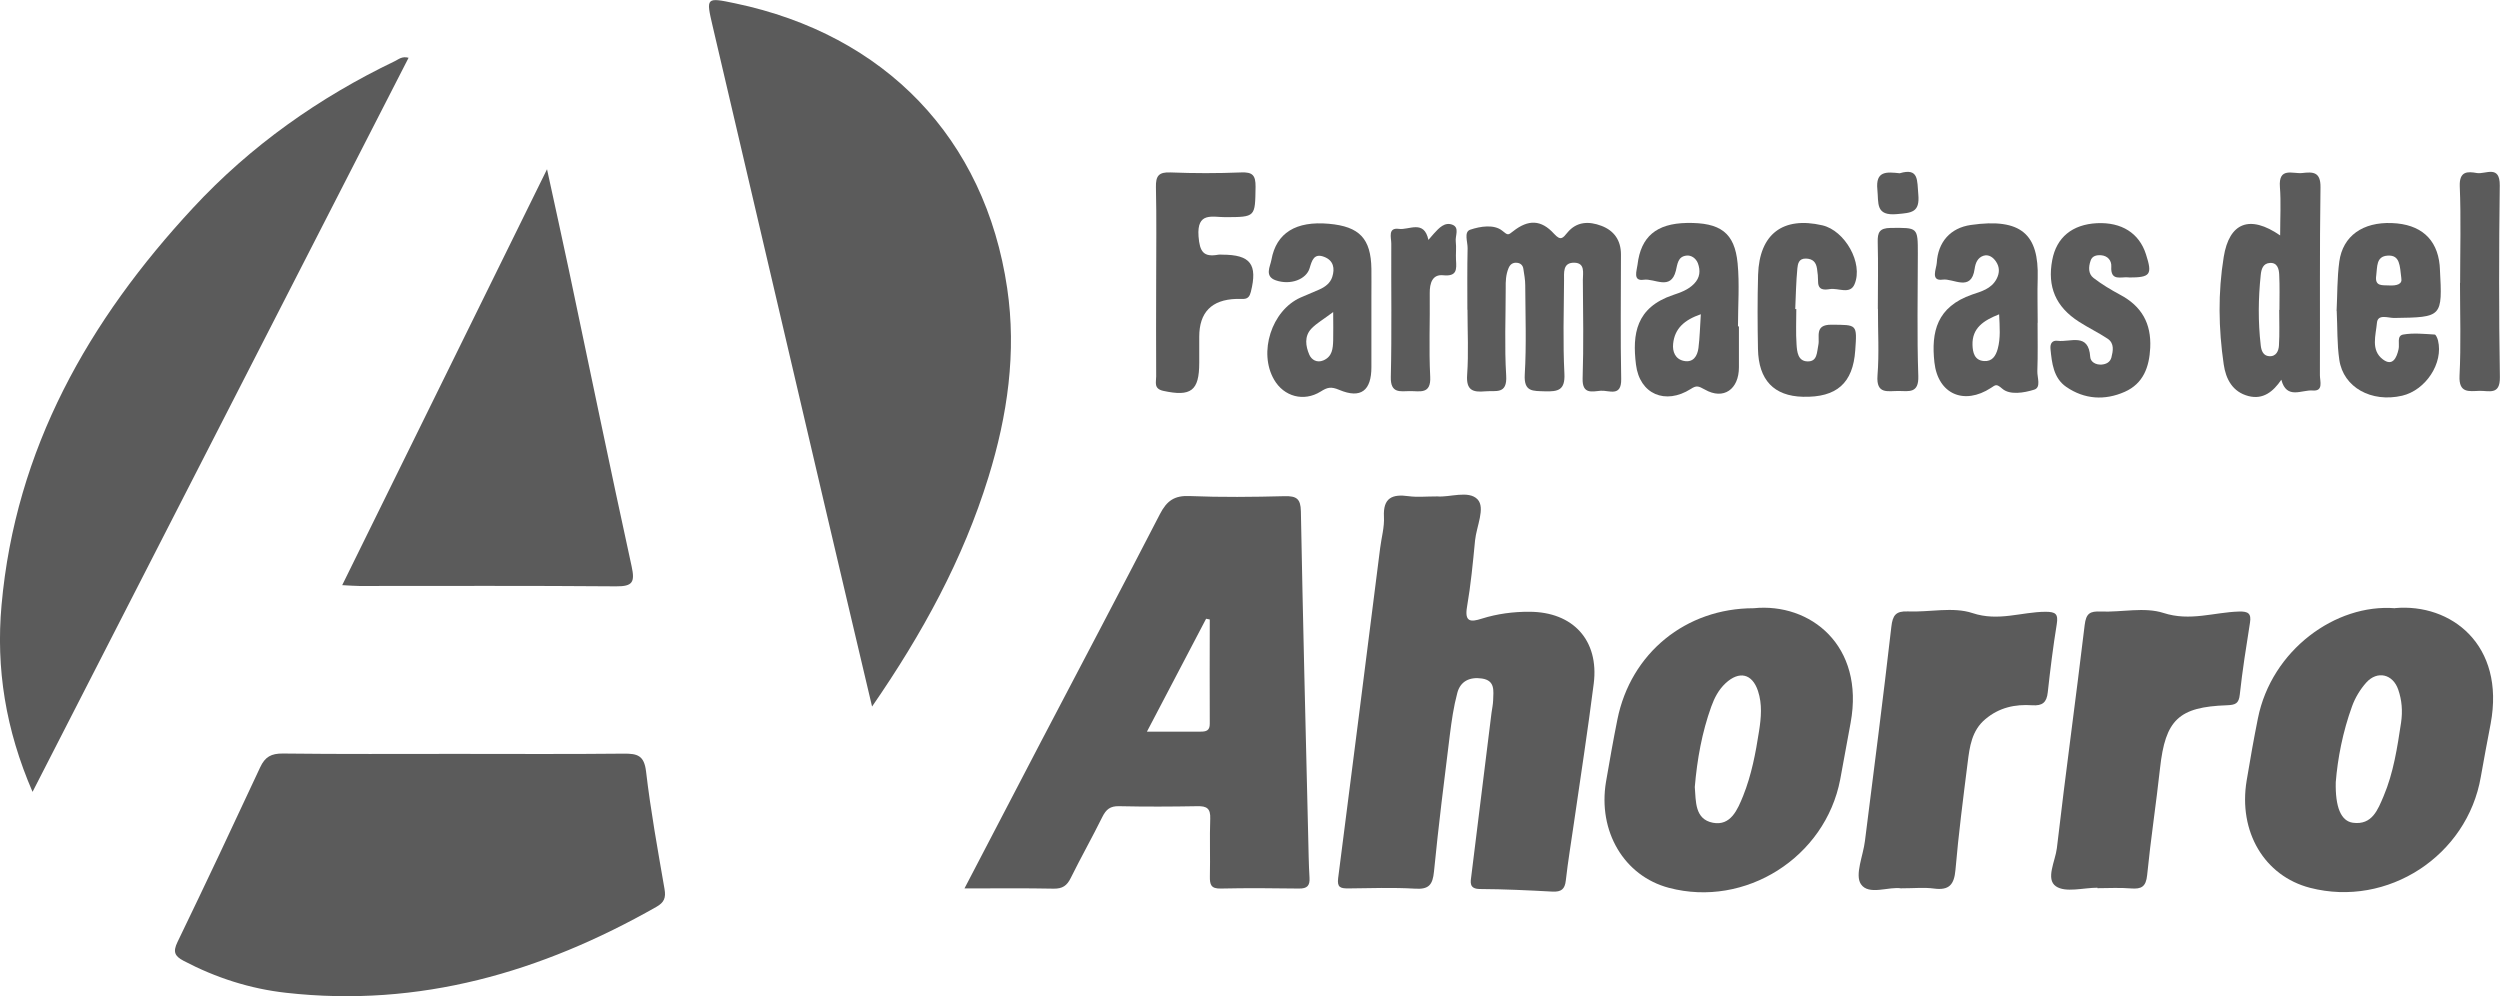<?xml version="1.0" encoding="UTF-8"?><svg id="Corporate" xmlns="http://www.w3.org/2000/svg" width="74.53mm" height="29.7mm" viewBox="0 0 211.28 84.19"><path d="M73.7,59.71c-1.41-5.99-2.75-11.64-4.07-17.29-3.14-13.4-6.26-26.8-9.4-40.2-.57-2.45-.58-2.46,1.9-1.94,12.66,2.65,21.12,11.39,22.99,24.08.8,5.41.03,10.75-1.59,15.98-2.14,6.92-5.56,13.18-9.83,19.37Z" fill="#5b5b5b"/><path d="M38.55,63.71c4.72,0,9.44.03,14.16-.02,1.16-.01,1.73.15,1.89,1.51.39,3.33.99,6.63,1.56,9.93.13.74-.03,1.14-.69,1.51-9.72,5.52-20.02,8.53-31.3,7.26-3.04-.34-5.93-1.27-8.65-2.7-.76-.4-.92-.76-.52-1.59,2.37-4.9,4.69-9.83,6.99-14.77.41-.88.93-1.17,1.92-1.16,4.88.06,9.76.03,14.64.03h0Z" fill="#5b5b5b"/><path d="M2.75,66.92C.47,61.65-.35,56.49.13,51.14c1.18-13.21,7.36-24.07,16.19-33.58,4.85-5.23,10.62-9.31,17.06-12.4.31-.15.59-.43,1.15-.28C23.99,25.47,13.46,46.03,2.75,66.92Z" fill="#5b5b5b"/><path d="M81.51,75.08c2.23-4.28,4.35-8.36,6.48-12.43,3.35-6.4,6.73-12.79,10.04-19.21.58-1.12,1.22-1.58,2.52-1.52,2.67.11,5.35.08,8.03.01.99-.02,1.34.22,1.36,1.27.17,9.18.4,18.35.62,27.53.03,1.15.04,2.3.11,3.45.04.67-.2.92-.89.91-2.2-.03-4.41-.05-6.61,0-.84.02-.93-.34-.92-1.03.04-1.63-.03-3.25.03-4.88.03-.85-.28-1.07-1.09-1.05-2.2.04-4.41.05-6.61,0-.75-.02-1.1.27-1.42.91-.86,1.74-1.81,3.42-2.67,5.16-.32.65-.7.91-1.44.9-2.41-.05-4.82-.02-7.53-.02ZM96.93,61.83c1.65,0,3.09,0,4.53,0,.47,0,.79-.08.78-.68-.02-2.93,0-5.87,0-8.8-.1-.02-.2-.04-.31-.06-1.63,3.11-3.26,6.22-5,9.54Z" fill="#5b5b5b"/><path d="M121.47,41.95c1.02.1,2.65-.54,3.4.25.68.72-.09,2.28-.21,3.47-.18,1.88-.36,3.76-.68,5.62-.22,1.29.32,1.29,1.25.99,1.31-.41,2.66-.59,4.03-.58,3.69.01,5.89,2.42,5.43,6.07-.5,3.95-1.11,7.88-1.68,11.82-.23,1.61-.5,3.21-.68,4.82-.08.74-.39.97-1.11.94-2.04-.11-4.09-.21-6.13-.22-.97,0-.81-.6-.74-1.15.56-4.58,1.13-9.15,1.7-13.73.05-.36.13-.73.14-1.09.02-.77.19-1.65-.95-1.82-1.02-.15-1.82.22-2.08,1.22-.31,1.16-.48,2.35-.63,3.54-.48,3.85-.96,7.69-1.34,11.55-.11,1.12-.43,1.53-1.61,1.45-1.88-.11-3.77-.04-5.66-.02-.64,0-.93-.09-.83-.87,1.2-9.3,2.37-18.6,3.55-27.9.11-.88.37-1.77.32-2.65-.08-1.6.71-1.92,2.08-1.73.72.1,1.47.02,2.42.02Z" fill="#5b5b5b"/><path d="M28.92,49.45c5.75-11.67,11.43-23.2,17.31-35.15.68,3.14,1.28,5.83,1.85,8.53,1.76,8.34,3.48,16.7,5.3,25.03.29,1.34.09,1.7-1.31,1.69-7.23-.06-14.47-.03-21.7-.03-.4,0-.81-.04-1.45-.07Z" fill="#5b5b5b"/><path d="M202.41,51.39c4.71-.42,9.33,3.08,8.08,9.77-.28,1.49-.57,2.98-.83,4.48-1.14,6.68-7.88,11.08-14.43,9.39-3.86-1-6.08-4.74-5.36-9.07.29-1.75.6-3.51.95-5.25,1.15-5.77,6.57-9.71,11.59-9.31ZM197.4,66.09c-.05,2.12.44,3.3,1.45,3.44,1.63.22,2.11-1.12,2.59-2.24.84-1.98,1.16-4.11,1.48-6.23.14-.96.07-1.89-.24-2.78-.45-1.32-1.77-1.63-2.7-.6-.51.57-.94,1.28-1.2,2-.79,2.17-1.22,4.42-1.38,6.42Z" fill="#5b5b5b"/><path d="M148.21,51.4c4.78-.48,9.39,3.15,8.19,9.68-.29,1.6-.58,3.19-.88,4.79-1.26,6.59-8.02,10.87-14.48,9.16-3.78-1-6.02-4.77-5.31-8.98.3-1.75.61-3.51.96-5.25,1.13-5.61,5.78-9.4,11.52-9.4ZM143.23,66.51c.1,1.19-.02,2.72,1.53,3.02,1.51.29,2.09-1.12,2.56-2.28.7-1.75,1.05-3.59,1.34-5.46.18-1.15.28-2.28-.09-3.4-.49-1.47-1.59-1.72-2.74-.65-.6.56-.95,1.26-1.21,1.98-.78,2.17-1.19,4.43-1.39,6.79Z" fill="#5b5b5b"/><path d="M160.7,75.08c-1.02-.2-2.77.63-3.43-.36-.53-.79.19-2.4.34-3.65.76-6.03,1.54-12.05,2.23-18.09.11-.99.38-1.35,1.39-1.31,1.83.08,3.82-.41,5.47.14,2.19.73,4.13-.1,6.17-.11.86,0,1.09.18.95,1.05-.31,1.91-.55,3.84-.76,5.76-.09.85-.45,1.15-1.31,1.09-1.45-.1-2.8.19-3.96,1.17-1.16.97-1.33,2.33-1.5,3.68-.38,3.02-.77,6.03-1.03,9.06-.11,1.26-.54,1.75-1.82,1.58-.82-.11-1.68-.02-2.76-.02Z" fill="#5b5b5b"/><path d="M177.27,75.02c-1.2,0-2.71.44-3.52-.12-.89-.61-.05-2.13.08-3.22.73-6.29,1.6-12.57,2.35-18.86.12-.99.45-1.18,1.35-1.14,1.78.07,3.7-.4,5.31.12,2.25.73,4.27-.06,6.39-.12.77-.02,1.05.16.92.95-.32,2.02-.64,4.03-.86,6.06-.08.78-.38.88-1.08.91-4.1.14-5.21,1.24-5.66,5.31-.33,3.02-.79,6.02-1.09,9.04-.1.99-.48,1.2-1.37,1.13-.94-.08-1.89-.02-2.83-.02,0-.02,0-.04,0-.05Z" fill="#5b5b5b"/><path d="M124.01,26.17c0-1.73-.02-3.46.02-5.19.01-.54-.33-1.38.22-1.57.86-.29,2.01-.47,2.7.08.49.4.49.4.93.05,1.28-1.01,2.37-.98,3.45.21.57.63.75.37,1.13-.09.79-.96,1.84-.97,2.87-.58,1.07.4,1.66,1.22,1.66,2.42,0,3.51-.05,7.02.02,10.53.03,1.55-1.04.94-1.72.99-.7.05-1.58.35-1.54-1.03.09-2.77.04-5.55.02-8.33,0-.59.21-1.44-.72-1.46-1.01-.02-.86.87-.87,1.52-.02,2.62-.1,5.24.03,7.86.07,1.4-.54,1.52-1.64,1.49-1.01-.04-1.8.08-1.71-1.43.15-2.51.05-5.03.04-7.54,0-.46-.09-.93-.16-1.39-.04-.28-.23-.47-.52-.5-.35-.04-.59.11-.73.45-.23.55-.25,1.12-.24,1.7,0,2.46-.11,4.93.04,7.38.1,1.62-.87,1.25-1.76,1.33-1.07.1-1.63-.09-1.54-1.39.13-1.82.03-3.67.03-5.5Z" fill="#5b5b5b"/><path d="M192.7,19.9c0-1.49.08-2.8-.02-4.1-.13-1.72,1.09-1.09,1.89-1.18.89-.1,1.56-.12,1.54,1.21-.08,5.29-.03,10.59-.05,15.88,0,.5.32,1.37-.61,1.29-.91-.08-2.2.8-2.65-.91-.69,1.01-1.54,1.7-2.78,1.38-1.34-.35-1.91-1.43-2.09-2.68-.44-3.02-.49-6.06,0-9.07.47-2.92,2.2-3.6,4.78-1.82ZM192.64,26.18c0-.99.03-1.99-.02-2.98-.02-.46-.15-1.02-.78-.98-.58.03-.73.51-.78,1.01-.21,1.99-.23,3.97,0,5.96.05.45.21.87.7.91.61.05.82-.46.84-.92.06-.99.02-1.99.02-2.98Z" fill="#5b5b5b"/><path d="M97.71,23.83c0-2.67.04-5.34-.02-8.02-.02-.95.24-1.28,1.23-1.24,1.99.08,3.98.08,5.97,0,.97-.04,1.23.24,1.22,1.22-.04,2.56.01,2.55-2.56,2.56-1.11,0-2.41-.46-2.26,1.62.1,1.32.43,1.78,1.69,1.55.1-.02.21,0,.31,0,2.39,0,3.01.81,2.42,3.15-.09.35-.23.57-.6.59-.21.01-.42,0-.63,0q-3.13.1-3.13,3.2c0,.73,0,1.47,0,2.2,0,2.37-.7,2.88-3.04,2.37-.82-.18-.6-.73-.6-1.21-.02-2.67,0-5.34,0-8.02h0Z" fill="#5b5b5b"/><path d="M115.9,27.25c0,1.26,0,2.52,0,3.78,0,1.97-.88,2.69-2.71,1.92-.71-.3-1.01-.22-1.58.14-1.43.89-3.11.42-3.93-1-1.35-2.31-.21-5.85,2.22-6.94.53-.23,1.06-.45,1.59-.68.5-.22.93-.54,1.1-1.06.23-.72.12-1.39-.67-1.7-.88-.35-1.05.32-1.24.95-.28.95-1.62,1.46-2.86,1.03-.98-.34-.47-1.17-.37-1.73.41-2.29,2.08-3.3,4.86-3.05,2.58.23,3.55,1.25,3.59,3.8.01.79,0,1.57,0,2.36,0,.73,0,1.47,0,2.2ZM112.67,26.37c-.8.6-1.4.94-1.85,1.41-.6.64-.48,1.47-.17,2.19.19.44.65.71,1.18.49.77-.32.82-1.01.84-1.71.02-.68,0-1.36,0-2.39Z" fill="#5b5b5b"/><path d="M146.96,27.58c0,1.15,0,2.3,0,3.46,0,1.85-1.29,2.79-2.88,1.88-.56-.31-.71-.36-1.19-.05-2.14,1.36-4.32.45-4.63-2.06-.32-2.59,0-4.82,3.13-5.88.63-.21,1.29-.44,1.78-.95.51-.52.55-1.12.32-1.74-.16-.41-.56-.7-.98-.64-.71.09-.74.7-.88,1.28-.43,1.71-1.81.62-2.72.76-.94.14-.58-.77-.52-1.27.28-2.38,1.6-3.48,4.16-3.53,2.84-.05,4.05.82,4.3,3.41.17,1.76.03,3.56.03,5.33.03,0,.06,0,.09,0ZM143.75,26.55c-1.42.49-2.22,1.22-2.35,2.5-.07.67.18,1.3.91,1.45.79.16,1.14-.41,1.23-1.09.11-.87.13-1.76.2-2.86Z" fill="#5b5b5b"/><path d="M197.47,26.28c.07-1.36.04-2.78.23-4.18.3-2.17,1.99-3.35,4.45-3.25,2.41.09,3.81,1.33,4.03,3.55.01.1.01.21.02.31.22,4.11.22,4.1-3.88,4.16-.5,0-1.37-.36-1.44.41-.09,1.04-.54,2.31.5,3.09.82.62,1.17-.13,1.33-.87.1-.43-.18-1.13.39-1.23.86-.15,1.77-.05,2.66,0,.1,0,.23.31.28.5.47,1.91-1.03,4.2-3.03,4.67-2.6.6-4.97-.7-5.31-3.03-.2-1.34-.15-2.71-.22-4.13ZM202.94,23.5c-.13-1.06-.11-1.96-1.14-1.9-1.01.05-.88.97-.98,1.68-.14.94.5.81,1.07.84.7.04,1.15-.12,1.05-.61Z" fill="#5b5b5b"/><path d="M172.2,27.27c0,1.36.03,2.73-.02,4.09-.02.54.34,1.38-.27,1.57-.86.27-2.06.47-2.69-.08-.51-.44-.56-.33-.96-.07-2.27,1.48-4.48.53-4.78-2.16-.28-2.58.2-4.69,3.19-5.73.76-.26,1.61-.47,2.06-1.31.28-.53.26-1.02-.04-1.47-.23-.35-.61-.64-1.06-.5-.49.16-.68.6-.75,1.11-.28,1.99-1.81.78-2.7.91-1.06.15-.53-.93-.5-1.41.1-1.76,1.14-2.96,2.88-3.21,4.3-.62,5.75.83,5.65,4.49-.04,1.26,0,2.52,0,3.78ZM168.95,26.56c-1.34.53-2.29,1.17-2.25,2.59.02.63.16,1.3.97,1.36.69.05.99-.42,1.16-1.02.25-.92.17-1.84.12-2.93Z" fill="#5b5b5b"/><path d="M179.91,23.44c-.63-.08-1.56.38-1.48-.92.03-.49-.29-.9-.85-.95-.39-.03-.77.05-.9.46-.18.52-.21,1.11.25,1.46.7.54,1.47,1,2.25,1.42,1.81.96,2.64,2.42,2.54,4.48-.08,1.63-.58,3.02-2.15,3.72-1.69.75-3.41.64-4.94-.41-1.09-.75-1.22-2.01-1.34-3.22-.04-.45.15-.74.61-.68,1.06.14,2.62-.73,2.75,1.37.03.42.47.67.95.64.4-.03.73-.2.84-.6.14-.56.26-1.19-.31-1.58-.78-.52-1.64-.93-2.43-1.44-1.97-1.26-2.69-2.96-2.26-5.22.36-1.91,1.69-3,3.77-3.11,2.09-.1,3.58.84,4.15,2.63.56,1.73.38,1.96-1.45,1.96Z" fill="#5b5b5b"/><path d="M151.81,26.12c0,1-.05,2,.02,2.99.04.61.11,1.41.92,1.43.85.03.79-.77.92-1.38.15-.68-.37-1.74,1.12-1.72,2.16.02,2.16-.07,2,2.17-.19,2.77-1.57,3.99-4.42,3.92-2.45-.06-3.75-1.41-3.8-4.03-.04-2.1-.05-4.2.01-6.29.11-3.44,2.1-4.94,5.43-4.17,1.9.44,3.48,3.19,2.72,4.98-.38.9-1.38.29-2.09.41-.44.07-.99.12-.99-.63,0-.37-.03-.73-.09-1.1-.08-.52-.33-.83-.93-.85-.63-.02-.69.47-.73.82-.11,1.14-.13,2.3-.18,3.45.02,0,.05,0,.07,0Z" fill="#5b5b5b"/><path d="M207.91,23.91c0-2.72.08-5.45-.03-8.17-.05-1.29.66-1.26,1.44-1.12.72.13,1.96-.74,1.94,1.06-.07,5.39-.08,10.79.01,16.18.03,1.58-.94,1.14-1.74,1.17-.88.03-1.74.21-1.67-1.27.13-2.61.04-5.23.04-7.85h.01Z" fill="#5b5b5b"/><path d="M120.72,20.27c.2-.23.33-.39.46-.53.43-.47.92-1.02,1.59-.74.59.25.2.93.26,1.41.06.52-.01,1.05.02,1.57.05.79.09,1.4-1.09,1.28-.9-.09-1.14.66-1.13,1.51.03,2.35-.08,4.71.04,7.06.08,1.53-.89,1.21-1.72,1.22-.81.01-1.64.22-1.61-1.18.09-3.76.02-7.53.04-11.29,0-.49-.31-1.37.64-1.24.86.12,2.13-.81,2.5.94Z" fill="#5b5b5b"/><path d="M158.7,26.1c0-1.88.04-3.76-.01-5.64-.02-.83.15-1.19,1.1-1.2,2.29-.02,2.29-.07,2.29,2.18,0,3.45-.08,6.9.04,10.34.05,1.48-.79,1.27-1.66,1.26-.9-.01-1.91.32-1.79-1.3.15-1.87.03-3.76.04-5.64Z" fill="#5b5b5b"/><path d="M160.55,14.64c1.64-.49,1.46.62,1.57,1.79.14,1.53-.57,1.55-1.78,1.66-1.87.18-1.56-.93-1.68-2.07-.16-1.59.76-1.5,1.89-1.38Z" fill="#5b5b5b"/></svg>